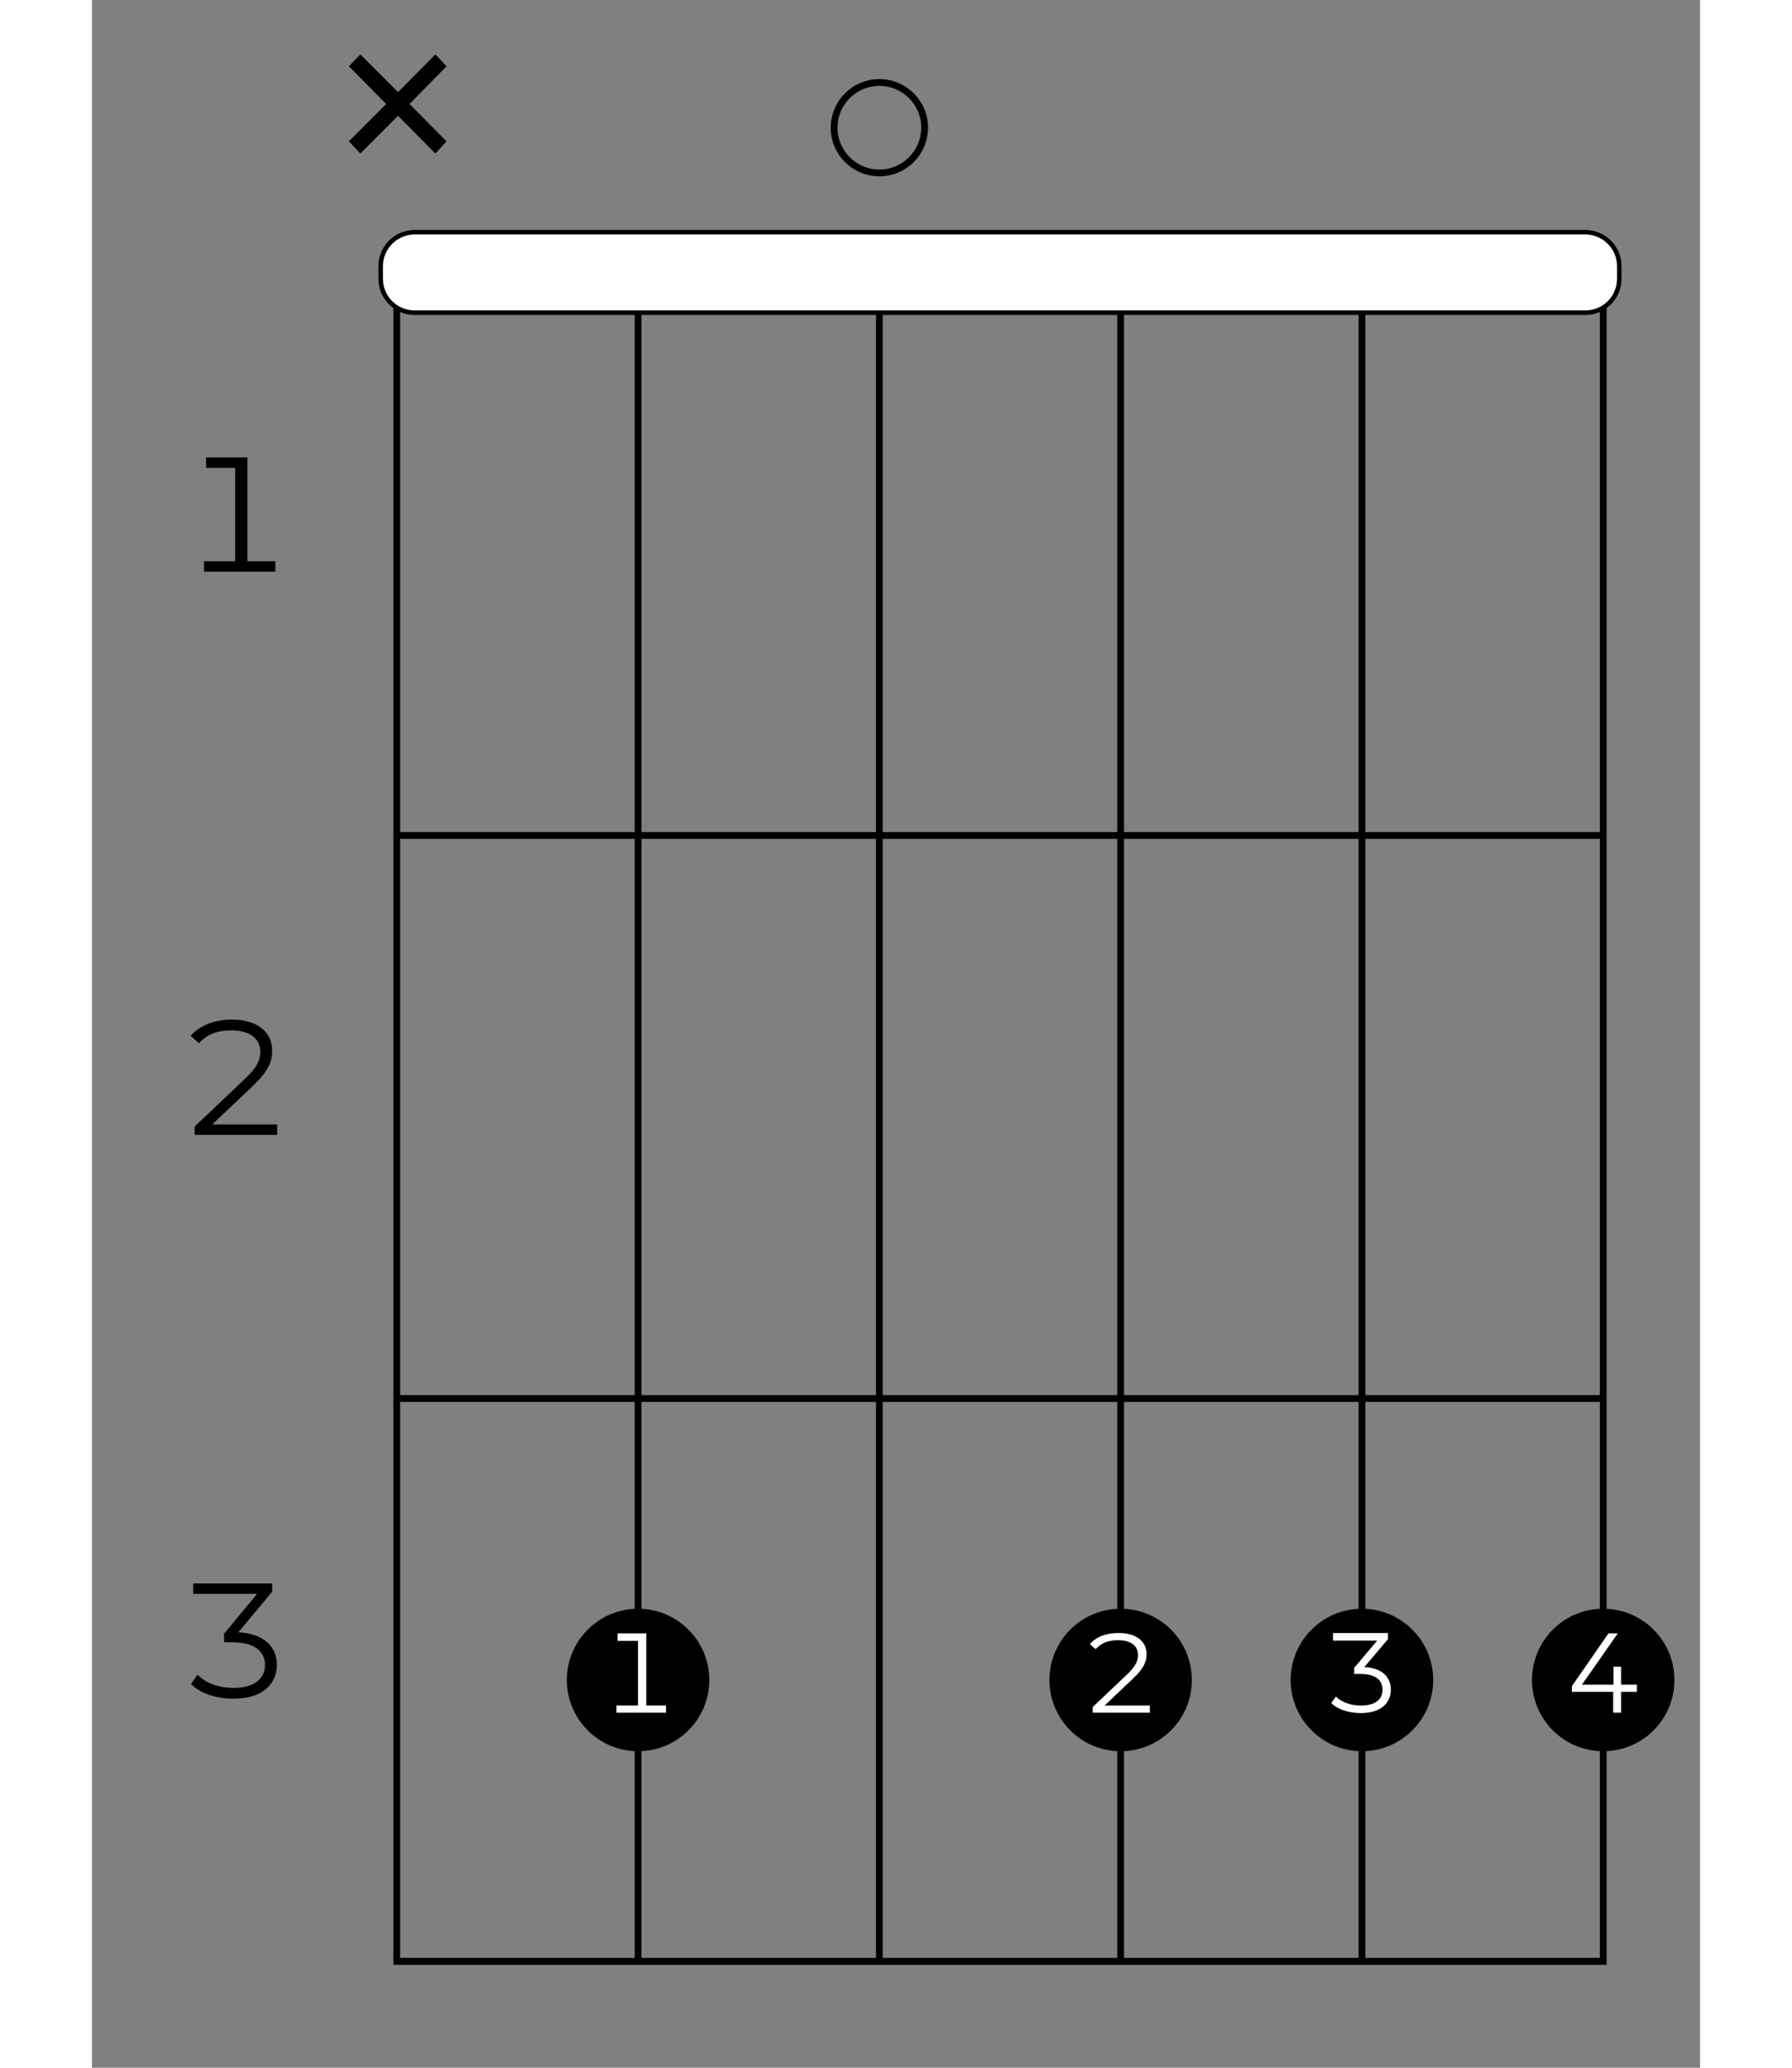<?xml version="1.0" encoding="UTF-8"?>
<svg xmlns="http://www.w3.org/2000/svg" xmlns:xlink="http://www.w3.org/1999/xlink" width="130pt" height="150pt" viewBox="0 0 70 90" version="1.2">
<rect x="0" y="0" width="70" height="90" fill="#808080" stroke="none"/>
<defs>
<g>
<symbol overflow="visible" id="glyph0-0">
<path style="stroke:none;" d="M 0.281 0 L 3.875 0 L 3.875 -4.969 L 0.281 -4.969 Z M 0.844 -0.5 L 0.844 -4.469 L 3.312 -4.469 L 3.312 -0.5 Z M 0.844 -0.5 "/>
</symbol>
<symbol overflow="visible" id="glyph0-1">
<path style="stroke:none;" d="M 2.938 -0.453 L 2.938 -4.969 L 1.141 -4.969 L 1.141 -4.516 L 2.406 -4.516 L 2.406 -0.453 L 1.047 -0.453 L 1.047 0 L 4.156 0 L 4.156 -0.453 Z M 2.938 -0.453 "/>
</symbol>
<symbol overflow="visible" id="glyph0-2">
<path style="stroke:none;" d="M 1.406 -0.453 L 3.156 -2.109 C 3.859 -2.781 4.016 -3.188 4.016 -3.672 C 4.016 -4.453 3.391 -5.016 2.266 -5.016 C 1.5 -5.016 0.875 -4.766 0.469 -4.312 L 0.828 -3.984 C 1.172 -4.375 1.641 -4.547 2.234 -4.547 C 3.078 -4.547 3.5 -4.156 3.5 -3.625 C 3.5 -3.266 3.375 -2.938 2.781 -2.391 L 0.641 -0.359 L 0.641 0 L 4.234 0 L 4.234 -0.453 Z M 1.406 -0.453 "/>
</symbol>
<symbol overflow="visible" id="glyph0-3">
<path style="stroke:none;" d="M 2.547 -2.844 L 4.016 -4.609 L 4.016 -4.969 L 0.578 -4.969 L 0.578 -4.516 L 3.359 -4.516 L 1.922 -2.781 L 1.922 -2.406 L 2.297 -2.406 C 3.234 -2.406 3.703 -2.016 3.703 -1.422 C 3.703 -0.812 3.219 -0.422 2.344 -0.422 C 1.609 -0.422 1.078 -0.672 0.766 -1 L 0.484 -0.594 C 0.859 -0.203 1.531 0.047 2.344 0.047 C 3.594 0.047 4.219 -0.594 4.219 -1.422 C 4.219 -2.234 3.641 -2.781 2.547 -2.844 Z M 2.547 -2.844 "/>
</symbol>
<symbol overflow="visible" id="glyph1-0">
<path style="stroke:none;" d="M 0.203 0 L 2.688 0 L 2.688 -3.453 L 0.203 -3.453 Z M 0.594 -0.344 L 0.594 -3.094 L 2.297 -3.094 L 2.297 -0.344 Z M 0.594 -0.344 "/>
</symbol>
<symbol overflow="visible" id="glyph1-1">
<path style="stroke:none;" d="M 3.125 -1.219 L 2.438 -1.219 L 2.438 -2 L 2.109 -2 L 2.109 -1.219 L 0.734 -1.219 L 2.297 -3.453 L 1.891 -3.453 L 0.297 -1.156 L 0.297 -0.906 L 2.094 -0.906 L 2.094 0 L 2.438 0 L 2.438 -0.906 L 3.125 -0.906 Z M 3.125 -1.219 "/>
</symbol>
<symbol overflow="visible" id="glyph1-2">
<path style="stroke:none;" d="M 1.766 -1.969 L 2.797 -3.188 L 2.797 -3.453 L 0.406 -3.453 L 0.406 -3.125 L 2.328 -3.125 L 1.328 -1.938 L 1.328 -1.672 L 1.594 -1.672 C 2.25 -1.672 2.562 -1.406 2.562 -0.984 C 2.562 -0.562 2.234 -0.297 1.625 -0.297 C 1.125 -0.297 0.75 -0.469 0.531 -0.688 L 0.328 -0.406 C 0.594 -0.141 1.062 0.031 1.625 0.031 C 2.484 0.031 2.922 -0.406 2.922 -0.984 C 2.922 -1.547 2.531 -1.938 1.766 -1.969 Z M 1.766 -1.969 "/>
</symbol>
<symbol overflow="visible" id="glyph1-3">
<path style="stroke:none;" d="M 0.969 -0.312 L 2.188 -1.469 C 2.672 -1.922 2.797 -2.219 2.797 -2.547 C 2.797 -3.094 2.359 -3.469 1.578 -3.469 C 1.047 -3.469 0.609 -3.312 0.328 -2.984 L 0.578 -2.766 C 0.812 -3.031 1.141 -3.156 1.547 -3.156 C 2.141 -3.156 2.422 -2.891 2.422 -2.516 C 2.422 -2.266 2.344 -2.047 1.938 -1.656 L 0.453 -0.25 L 0.453 0 L 2.938 0 L 2.938 -0.312 Z M 0.969 -0.312 "/>
</symbol>
<symbol overflow="visible" id="glyph1-4">
<path style="stroke:none;" d="M 2.031 -0.312 L 2.031 -3.453 L 0.781 -3.453 L 0.781 -3.125 L 1.672 -3.125 L 1.672 -0.312 L 0.734 -0.312 L 0.734 0 L 2.891 0 L 2.891 -0.312 Z M 2.031 -0.312 "/>
</symbol>
<symbol overflow="visible" id="glyph2-0">
<path style="stroke:none;" d="M 0.484 0 L 6.703 0 L 6.703 -8.578 L 0.484 -8.578 Z M 1.469 -0.859 L 1.469 -7.719 L 5.719 -7.719 L 5.719 -0.859 Z M 1.469 -0.859 "/>
</symbol>
<symbol overflow="visible" id="glyph2-1">
<path style="stroke:none;" d="M 5.641 -5.922 L 5.156 -6.438 L 3.531 -4.797 L 1.891 -6.438 L 1.391 -5.922 L 3.016 -4.281 L 1.391 -2.656 L 1.891 -2.125 L 3.531 -3.766 L 5.156 -2.125 L 5.641 -2.656 L 4.031 -4.281 Z M 5.641 -5.922 "/>
</symbol>
</g>
</defs>
<g id="surface1">
<path style="fill:none;stroke-width:0.598;stroke-linecap:butt;stroke-linejoin:miter;stroke:rgb(0%,0%,0%);stroke-opacity:1;stroke-miterlimit:10;" d="M 382.681 -106.304 L 276.379 -106.304 L 276.379 -255.117 L 382.681 -255.117 Z M 382.681 -106.304 " transform="matrix(0.494,0,0,-0.494,-123.262,-40.653)"/>
<path style="fill:none;stroke-width:0.598;stroke-linecap:butt;stroke-linejoin:miter;stroke:rgb(0%,0%,0%);stroke-opacity:1;stroke-miterlimit:10;" d="M 361.426 -106.304 L 361.426 -255.117 " transform="matrix(0.494,0,0,-0.494,-123.262,-40.653)"/>
<path style="fill:none;stroke-width:0.598;stroke-linecap:butt;stroke-linejoin:miter;stroke:rgb(0%,0%,0%);stroke-opacity:1;stroke-miterlimit:10;" d="M 340.162 -106.304 L 340.162 -255.117 " transform="matrix(0.494,0,0,-0.494,-123.262,-40.653)"/>
<path style="fill:none;stroke-width:0.598;stroke-linecap:butt;stroke-linejoin:miter;stroke:rgb(0%,0%,0%);stroke-opacity:1;stroke-miterlimit:10;" d="M 318.899 -106.304 L 318.899 -255.117 " transform="matrix(0.494,0,0,-0.494,-123.262,-40.653)"/>
<path style="fill:none;stroke-width:0.598;stroke-linecap:butt;stroke-linejoin:miter;stroke:rgb(0%,0%,0%);stroke-opacity:1;stroke-miterlimit:10;" d="M 297.643 -106.304 L 297.643 -255.117 " transform="matrix(0.494,0,0,-0.494,-123.262,-40.653)"/>
<path style="fill:none;stroke-width:0.598;stroke-linecap:butt;stroke-linejoin:miter;stroke:rgb(0%,0%,0%);stroke-opacity:1;stroke-miterlimit:10;" d="M 382.681 -155.906 L 276.379 -155.906 " transform="matrix(0.494,0,0,-0.494,-123.262,-40.653)"/>
<g style="fill:rgb(0%,0%,0%);fill-opacity:1;">
  <use xlink:href="#glyph0-1" x="3.831" y="24.881"/>
</g>
<path style="fill:none;stroke-width:0.598;stroke-linecap:butt;stroke-linejoin:miter;stroke:rgb(0%,0%,0%);stroke-opacity:1;stroke-miterlimit:10;" d="M 382.681 -205.516 L 276.379 -205.516 " transform="matrix(0.494,0,0,-0.494,-123.262,-40.653)"/>
<g style="fill:rgb(0%,0%,0%);fill-opacity:1;">
  <use xlink:href="#glyph0-2" x="3.831" y="49.395"/>
</g>
<path style="fill:none;stroke-width:0.598;stroke-linecap:butt;stroke-linejoin:miter;stroke:rgb(0%,0%,0%);stroke-opacity:1;stroke-miterlimit:10;" d="M 382.681 -255.117 L 276.379 -255.117 " transform="matrix(0.494,0,0,-0.494,-123.262,-40.653)"/>
<g style="fill:rgb(0%,0%,0%);fill-opacity:1;">
  <use xlink:href="#glyph0-3" x="3.831" y="73.89"/>
</g>
<path style="fill-rule:nonzero;fill:rgb(0%,0%,0%);fill-opacity:1;stroke-width:0.598;stroke-linecap:butt;stroke-linejoin:miter;stroke:rgb(0%,0%,0%);stroke-opacity:1;stroke-miterlimit:10;" d="M 382.681 -236.296 C 385.985 -236.296 388.657 -233.617 388.657 -230.321 C 388.657 -227.016 385.985 -224.337 382.681 -224.337 C 379.377 -224.337 376.705 -227.016 376.705 -230.321 C 376.705 -233.617 379.377 -236.296 382.681 -236.296 Z M 382.681 -236.296 " transform="matrix(0.494,0,0,-0.494,-123.262,-40.653)"/>
<g style="fill:rgb(100%,100%,100%);fill-opacity:1;">
  <use xlink:href="#glyph1-1" x="64.122" y="74.547"/>
</g>
<path style="fill-rule:nonzero;fill:rgb(0%,0%,0%);fill-opacity:1;stroke-width:0.598;stroke-linecap:butt;stroke-linejoin:miter;stroke:rgb(0%,0%,0%);stroke-opacity:1;stroke-miterlimit:10;" d="M 361.426 -236.296 C 364.722 -236.296 367.402 -233.617 367.402 -230.321 C 367.402 -227.016 364.722 -224.337 361.426 -224.337 C 358.122 -224.337 355.442 -227.016 355.442 -230.321 C 355.442 -233.617 358.122 -236.296 361.426 -236.296 Z M 361.426 -236.296 " transform="matrix(0.494,0,0,-0.494,-123.262,-40.653)"/>
<g style="fill:rgb(100%,100%,100%);fill-opacity:1;">
  <use xlink:href="#glyph1-2" x="53.616" y="74.533"/>
</g>
<path style="fill-rule:nonzero;fill:rgb(0%,0%,0%);fill-opacity:1;stroke-width:0.598;stroke-linecap:butt;stroke-linejoin:miter;stroke:rgb(0%,0%,0%);stroke-opacity:1;stroke-miterlimit:10;" d="M 340.162 -236.296 C 343.466 -236.296 346.138 -233.617 346.138 -230.321 C 346.138 -227.016 343.466 -224.337 340.162 -224.337 C 336.858 -224.337 334.186 -227.016 334.186 -230.321 C 334.186 -233.617 336.858 -236.296 340.162 -236.296 Z M 340.162 -236.296 " transform="matrix(0.494,0,0,-0.494,-123.262,-40.653)"/>
<g style="fill:rgb(100%,100%,100%);fill-opacity:1;">
  <use xlink:href="#glyph1-3" x="43.111" y="74.547"/>
</g>
<path style="fill:none;stroke-width:0.598;stroke-linecap:butt;stroke-linejoin:miter;stroke:rgb(0%,0%,0%);stroke-opacity:1;stroke-miterlimit:10;" d="M 318.899 -97.53 C 321.104 -97.53 322.89 -95.744 322.89 -93.546 C 322.89 -91.341 321.104 -89.562 318.899 -89.562 C 316.701 -89.562 314.915 -91.341 314.915 -93.546 C 314.915 -95.744 316.701 -97.53 318.899 -97.53 Z M 318.899 -97.53 " transform="matrix(0.494,0,0,-0.494,-123.262,-40.653)"/>
<path style="fill-rule:nonzero;fill:rgb(0%,0%,0%);fill-opacity:1;stroke-width:0.598;stroke-linecap:butt;stroke-linejoin:miter;stroke:rgb(0%,0%,0%);stroke-opacity:1;stroke-miterlimit:10;" d="M 297.643 -236.296 C 300.939 -236.296 303.619 -233.617 303.619 -230.321 C 303.619 -227.016 300.939 -224.337 297.643 -224.337 C 294.339 -224.337 291.667 -227.016 291.667 -230.321 C 291.667 -233.617 294.339 -236.296 297.643 -236.296 Z M 297.643 -236.296 " transform="matrix(0.494,0,0,-0.494,-123.262,-40.653)"/>
<g style="fill:rgb(100%,100%,100%);fill-opacity:1;">
  <use xlink:href="#glyph1-4" x="22.099" y="74.547"/>
</g>
<g style="fill:rgb(0%,0%,0%);fill-opacity:1;">
  <use xlink:href="#glyph2-1" x="9.794" y="8.807"/>
</g>
<path style="fill-rule:nonzero;fill:rgb(100%,100%,100%);fill-opacity:1;stroke-width:0.399;stroke-linecap:butt;stroke-linejoin:miter;stroke:rgb(0%,0%,0%);stroke-opacity:1;stroke-miterlimit:10;" d="M 381.108 -109.845 L 277.952 -109.845 C 276.3 -109.845 274.964 -108.51 274.964 -106.857 L 274.964 -105.743 C 274.964 -104.099 276.3 -102.755 277.952 -102.755 L 381.108 -102.755 C 382.76 -102.755 384.096 -104.099 384.096 -105.743 L 384.096 -106.857 C 384.096 -108.51 382.76 -109.845 381.108 -109.845 Z M 381.108 -109.845 " transform="matrix(0.494,0,0,-0.494,-123.262,-40.653)"/>
</g>
</svg>
